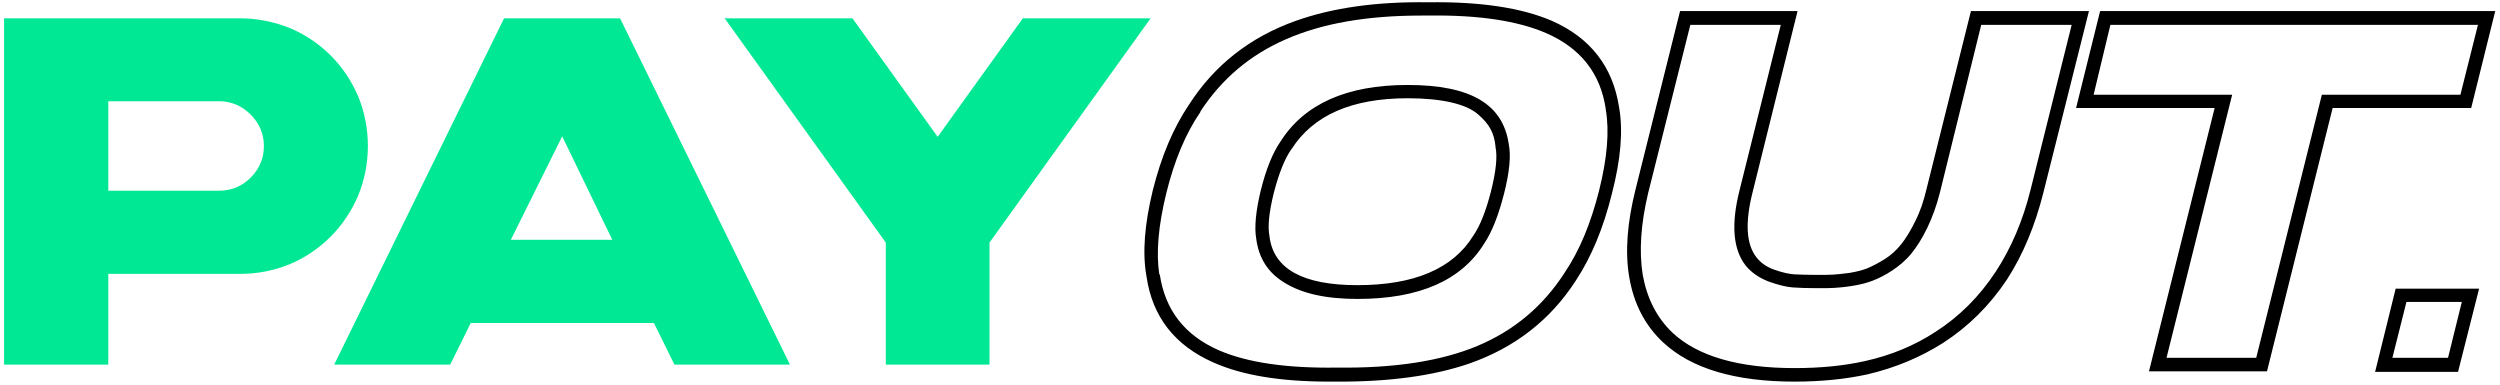 <svg width="480" height="74" viewBox="0 0 480 74" fill="none" xmlns="http://www.w3.org/2000/svg">
<path d="M68.756 18.479C66.254 12.562 61.588 7.896 55.671 5.394C52.544 4.144 49.369 3.518 46.098 3.518H0.783V70H20.795V52.586H46.098C49.417 52.586 52.593 51.96 55.671 50.71C61.588 48.208 66.254 43.494 68.756 37.577C71.257 31.564 71.257 24.492 68.756 18.479ZM42.057 36.615H20.795V19.441H42.057C44.414 19.441 46.435 20.307 48.119 21.991C49.802 23.674 50.668 25.695 50.668 28.052C50.668 30.409 49.802 32.43 48.119 34.113C46.435 35.797 44.414 36.615 42.057 36.615ZM96.78 3.518L64.165 70H86.438L90.382 62.014H125.547L129.492 70H151.669L119.053 3.518H96.78ZM98.079 46.044L107.941 26.176L117.562 46.044H98.079ZM196.385 3.518L180.03 26.272L163.674 3.518H139.14L170.072 46.573V70H189.987V46.573L220.919 3.518H196.385Z" fill="#00E893"/>
<path d="M256.689 73.271C266.743 73.319 275.209 72.165 282.088 69.808C290.892 66.729 297.723 61.389 302.581 53.837C305.516 49.363 307.825 43.879 309.46 37.288C311.192 30.65 311.673 25.07 310.855 20.548C309.653 12.803 305.371 7.27 297.963 3.999C292.142 1.498 284.253 0.295 274.199 0.439C264.289 0.295 255.823 1.498 248.799 3.999C239.996 7.126 233.165 12.514 228.306 20.067C225.276 24.54 222.967 30.024 221.331 36.567C219.744 43.109 219.311 48.593 220.128 53.067C221.235 60.812 225.564 66.344 233.021 69.615C238.553 72.069 245.913 73.271 255.197 73.271H256.689ZM274.199 2.989C283.868 2.845 291.421 3.999 296.857 6.356C303.495 9.243 307.296 14.101 308.306 20.932V21.029C309.027 25.166 308.594 30.361 307.007 36.663C305.419 42.917 303.255 48.16 300.416 52.345C296.279 58.791 290.699 63.458 283.724 66.392C276.749 69.326 267.705 70.722 256.689 70.577C247.019 70.722 239.467 69.615 234.031 67.258C227.44 64.372 223.688 59.513 222.678 52.682H222.582C221.956 48.545 222.389 43.35 223.929 37.096C225.468 30.842 227.633 25.647 230.471 21.51V21.413C238.601 8.954 252.07 2.989 272.852 2.989H274.199ZM285.023 46.669C286.466 44.504 287.717 41.329 288.775 37.192C289.833 33.055 290.122 29.88 289.689 27.715C288.582 20.018 282.425 16.314 270.254 16.314C258.565 16.314 250.387 19.97 245.817 27.234C244.325 29.399 243.075 32.526 242.064 36.567C241.102 40.559 240.814 43.686 241.199 45.851C241.68 49.555 243.46 52.345 246.538 54.221C249.858 56.338 254.524 57.396 260.633 57.396C272.515 57.396 280.645 53.837 285.023 46.669ZM287.139 28.148V28.244C287.524 30.073 287.236 32.911 286.273 36.711C285.311 40.511 284.157 43.398 282.858 45.274C278.961 51.576 271.553 54.751 260.633 54.751C250.194 54.751 244.566 51.672 243.748 45.466V45.37C243.363 43.542 243.652 40.752 244.566 37.048C245.528 33.344 246.635 30.553 247.885 28.726L247.981 28.629C252.119 22.135 259.527 18.864 270.254 18.864C276.845 18.864 281.511 19.97 283.772 21.943C286.033 23.867 286.899 25.647 287.139 28.148ZM358.555 71.876C363.894 70.625 368.705 68.605 373.035 65.863C377.893 62.736 382.03 58.647 385.35 53.644C388.428 48.882 390.737 43.301 392.325 37L401.08 2.123H378.422L369.86 36.422C369.33 38.635 368.657 40.656 367.743 42.436C366.011 45.947 364.376 48.16 361.874 49.748C360.623 50.517 359.517 51.095 358.603 51.479C357.689 51.864 356.534 52.153 355.139 52.393C353.744 52.586 352.638 52.682 351.916 52.73C351.195 52.778 350.233 52.778 348.982 52.778C347.154 52.778 345.711 52.73 344.652 52.682C343.594 52.634 342.295 52.345 340.756 51.816C339.216 51.287 338.062 50.469 337.244 49.411C335.272 46.909 335.031 42.772 336.474 37L345.133 2.123H322.572L314.009 36.422C312.422 42.772 311.989 48.352 312.806 53.163C313.672 58.31 315.837 62.495 319.349 65.767C324.737 70.77 333.155 73.271 344.556 73.271C349.703 73.271 354.37 72.79 358.555 71.876ZM341.91 4.769L334.021 36.422C332.337 43.013 332.722 47.871 335.176 50.998C336.234 52.297 337.677 53.307 339.505 54.029C341.381 54.703 342.92 55.087 344.171 55.184C345.422 55.28 347.009 55.328 348.982 55.328C350.281 55.328 351.339 55.328 352.109 55.28C352.926 55.232 354.081 55.135 355.62 54.895C357.16 54.654 358.459 54.318 359.565 53.885C361.73 53.067 364.905 51.239 366.973 48.689C369.042 46.14 371.158 42.147 372.457 37L380.395 4.769H397.761L389.871 36.422C388.38 42.436 386.119 47.679 383.185 52.153C380.058 56.915 376.209 60.764 371.639 63.698C367.599 66.344 363.077 68.22 358.074 69.326C353.985 70.24 349.511 70.674 344.556 70.674C333.829 70.674 325.987 68.412 321.129 63.891C318.098 61.004 316.222 57.3 315.404 52.778C314.683 48.304 315.019 43.013 316.462 37L324.544 4.769H341.91ZM447.865 20.74H474.468L479.086 2.123H403.224L398.605 20.74H425.208L412.604 71.299H435.262L447.865 20.74ZM428.575 18.19H401.973L405.196 4.769H475.767L472.399 18.19H445.797L433.193 68.701H415.972L428.575 18.19ZM459.967 55.424L456.022 71.395H471.945L475.986 55.424H459.967ZM470.021 68.701H459.341L462.035 57.974H472.667L470.021 68.701Z" fill="black"/>
</svg>

